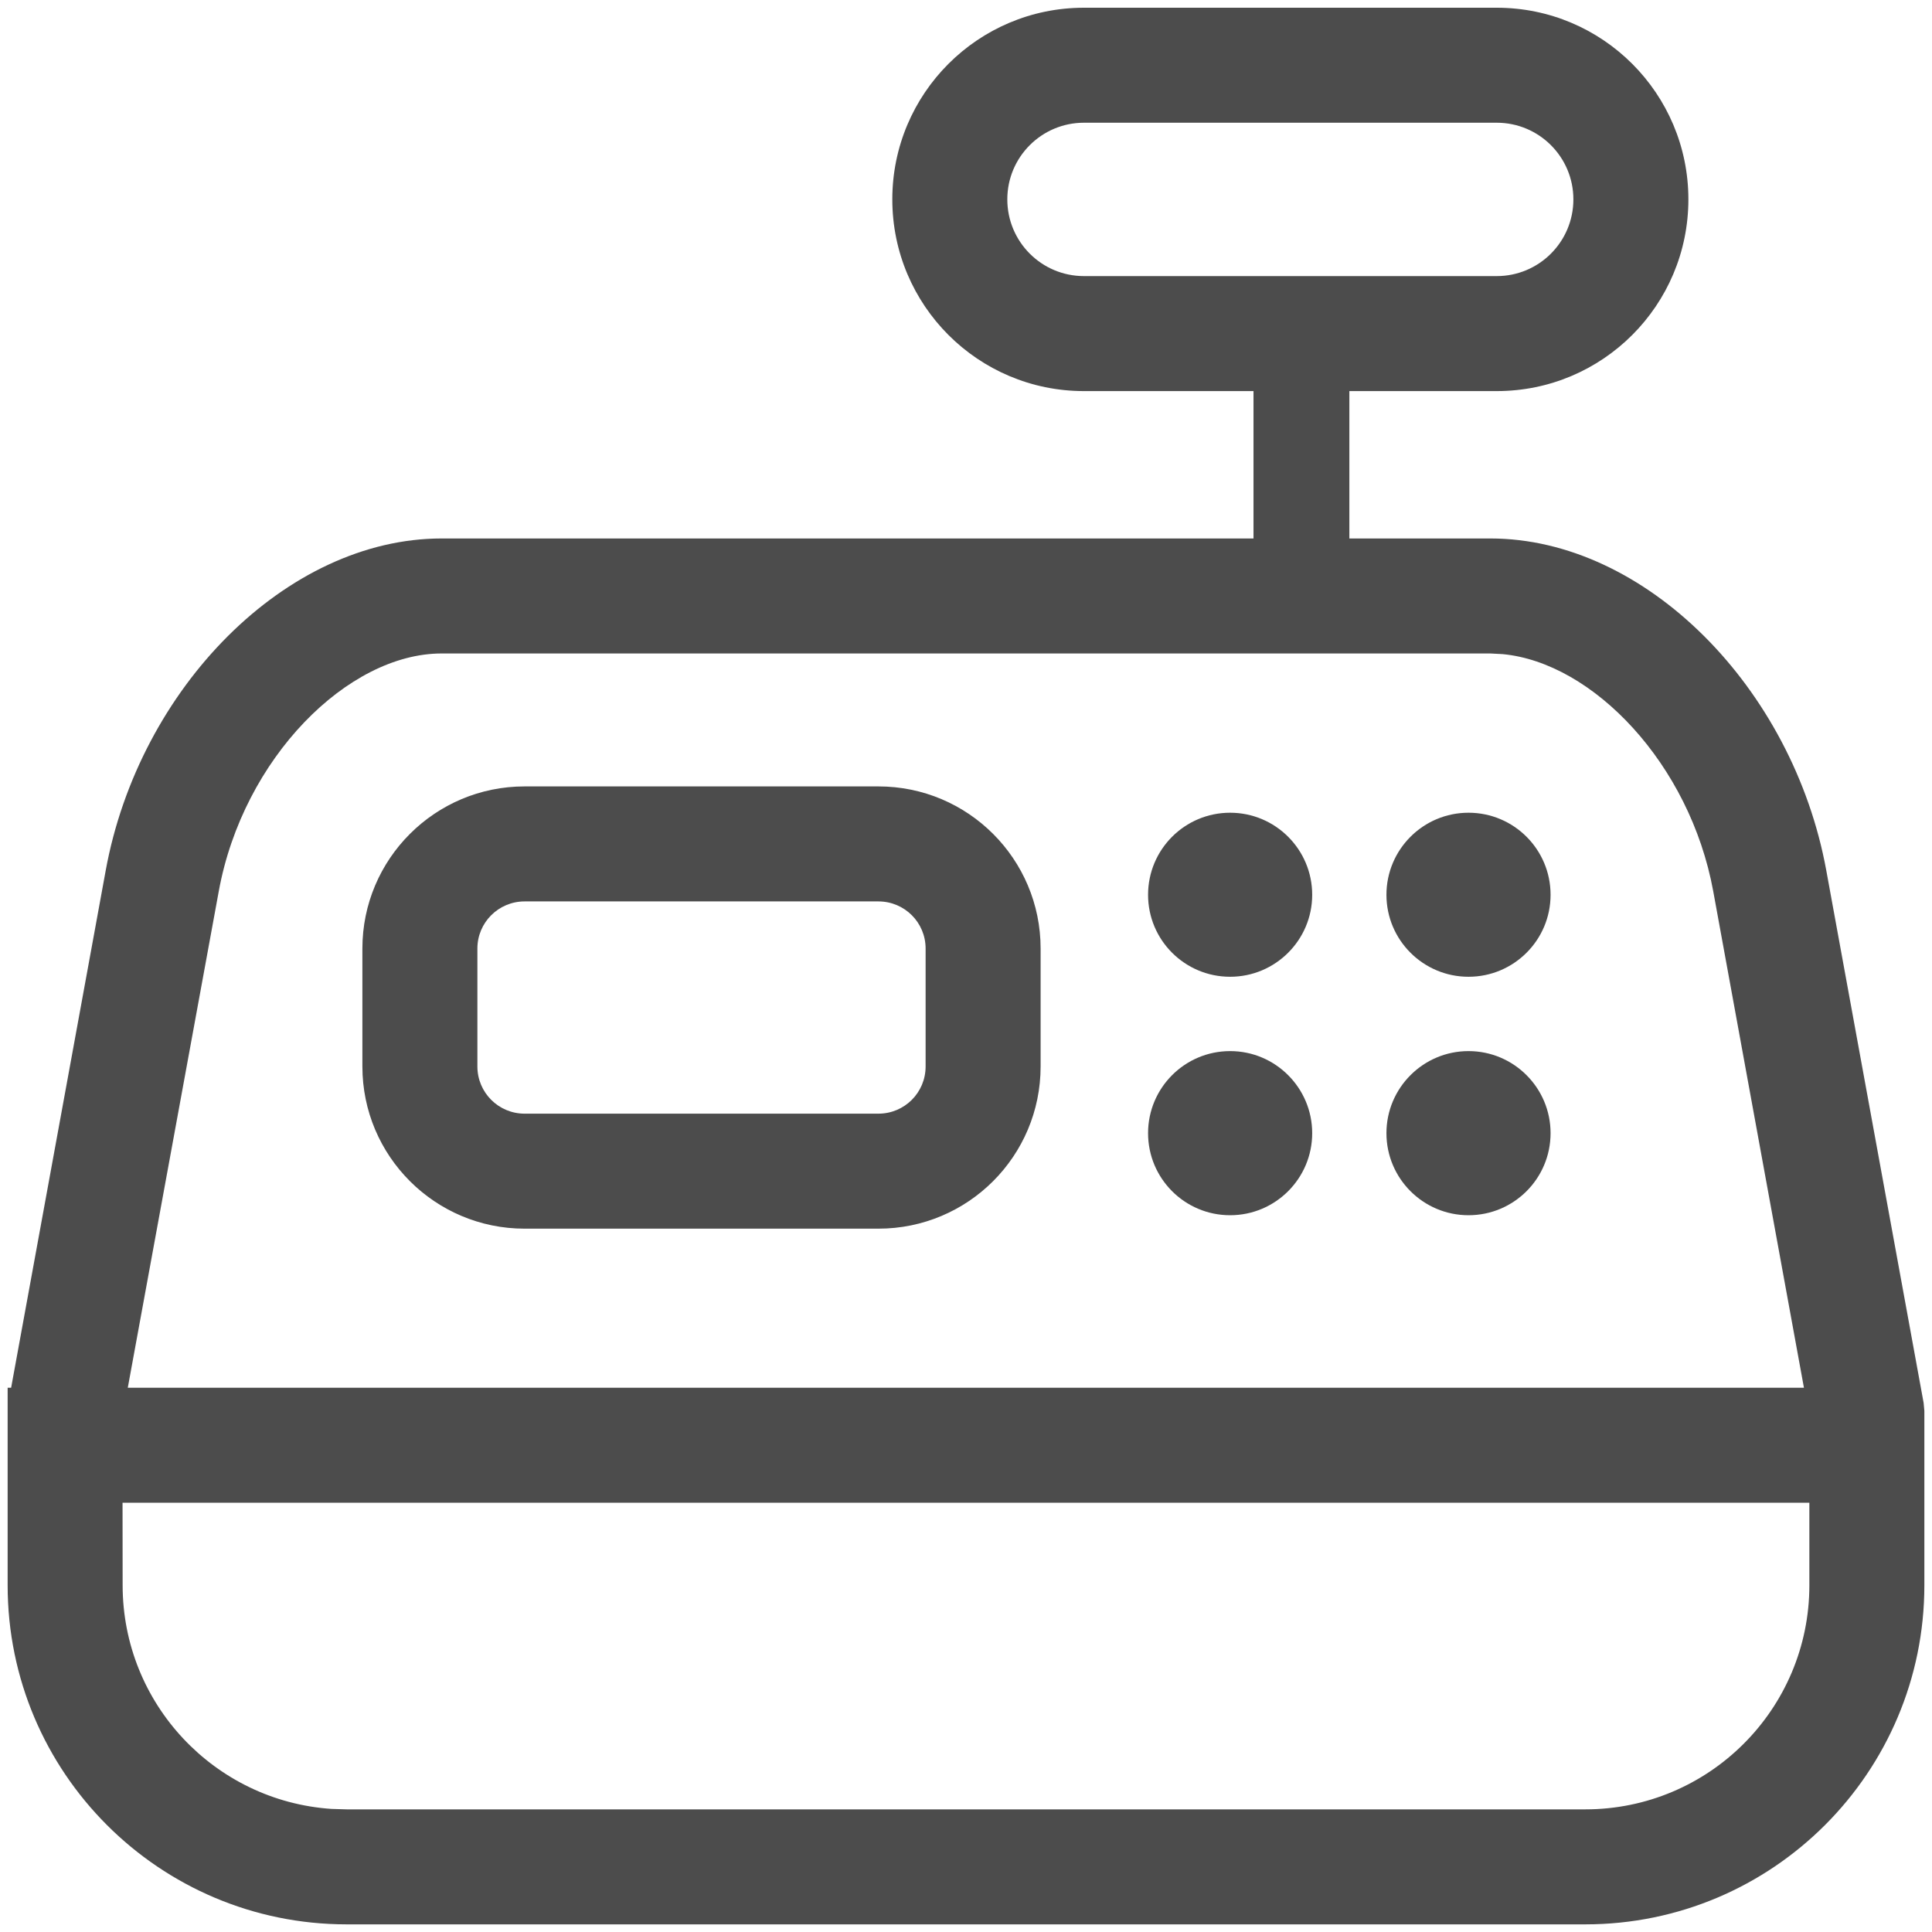 <svg width="21" height="21" viewBox="0 0 21 21" fill="none" xmlns="http://www.w3.org/2000/svg">
<g id="Symbols">
<g id="UI2/Men&#195;&#186;/Open">
<g id="Group-10">
<g id="Icon/Men&#195;&#186;/Dashboard-">
<path id="Shape" fill-rule="evenodd" clip-rule="evenodd" d="M16.269 0.084C17.42 0.084 18.352 1.017 18.352 2.167C18.352 3.318 17.42 4.251 16.269 4.251H14.667V5.853L16.2 5.853C17.884 5.853 19.488 7.475 19.851 9.462L20.909 15.249L20.917 15.336V17.231C20.917 19.267 19.266 20.917 17.231 20.917H3.769C1.733 20.917 0.083 19.267 0.083 17.231V15.084H0.121L1.149 9.462C1.512 7.475 3.115 5.853 4.8 5.853L13.625 5.853V4.251H11.782C10.631 4.251 9.699 3.318 9.699 2.167C9.699 1.017 10.631 0.084 11.782 0.084H16.269ZM19.667 16.334H1.332L1.333 17.231C1.333 18.521 2.335 19.576 3.602 19.662L3.769 19.667H17.231C18.576 19.667 19.667 18.577 19.667 17.231V16.334ZM16.2 7.103H4.8C3.783 7.103 2.643 8.238 2.378 9.687L1.389 15.084H19.608L18.622 9.687C18.368 8.301 17.314 7.202 16.333 7.11L16.2 7.103ZM9.548 8.548C10.522 8.548 11.311 9.337 11.311 10.31V11.592C11.311 12.566 10.522 13.355 9.548 13.355H5.702C4.729 13.355 3.939 12.566 3.939 11.592V10.31C3.939 9.337 4.729 8.548 5.702 8.548H9.548ZM13.371 11.425C13.863 11.425 14.263 11.825 14.263 12.317C14.263 12.81 13.863 13.209 13.371 13.209C12.878 13.209 12.479 12.81 12.479 12.317C12.479 11.825 12.878 11.425 13.371 11.425ZM15.962 11.425C16.455 11.425 16.854 11.825 16.854 12.317C16.854 12.81 16.455 13.209 15.962 13.209C15.47 13.209 15.07 12.81 15.07 12.317C15.07 11.825 15.47 11.425 15.962 11.425ZM9.548 9.798H5.702C5.419 9.798 5.189 10.027 5.189 10.31V11.592C5.189 11.876 5.419 12.105 5.702 12.105H9.548C9.832 12.105 10.061 11.876 10.061 11.592V10.31C10.061 10.027 9.832 9.798 9.548 9.798ZM13.371 8.834C13.863 8.834 14.263 9.233 14.263 9.726C14.263 10.218 13.863 10.617 13.371 10.617C12.878 10.617 12.479 10.218 12.479 9.726C12.479 9.233 12.878 8.834 13.371 8.834ZM15.962 8.834C16.455 8.834 16.854 9.233 16.854 9.726C16.854 10.218 16.455 10.617 15.962 10.617C15.47 10.617 15.07 10.218 15.07 9.726C15.07 9.233 15.47 8.834 15.962 8.834ZM16.269 1.334H11.782C11.322 1.334 10.949 1.707 10.949 2.167C10.949 2.628 11.322 3.001 11.782 3.001H16.269C16.729 3.001 17.102 2.628 17.102 2.167C17.102 1.707 16.729 1.334 16.269 1.334Z" fill="#4C4C4C"/>
</g>
</g>
</g>
</g>
</svg>
